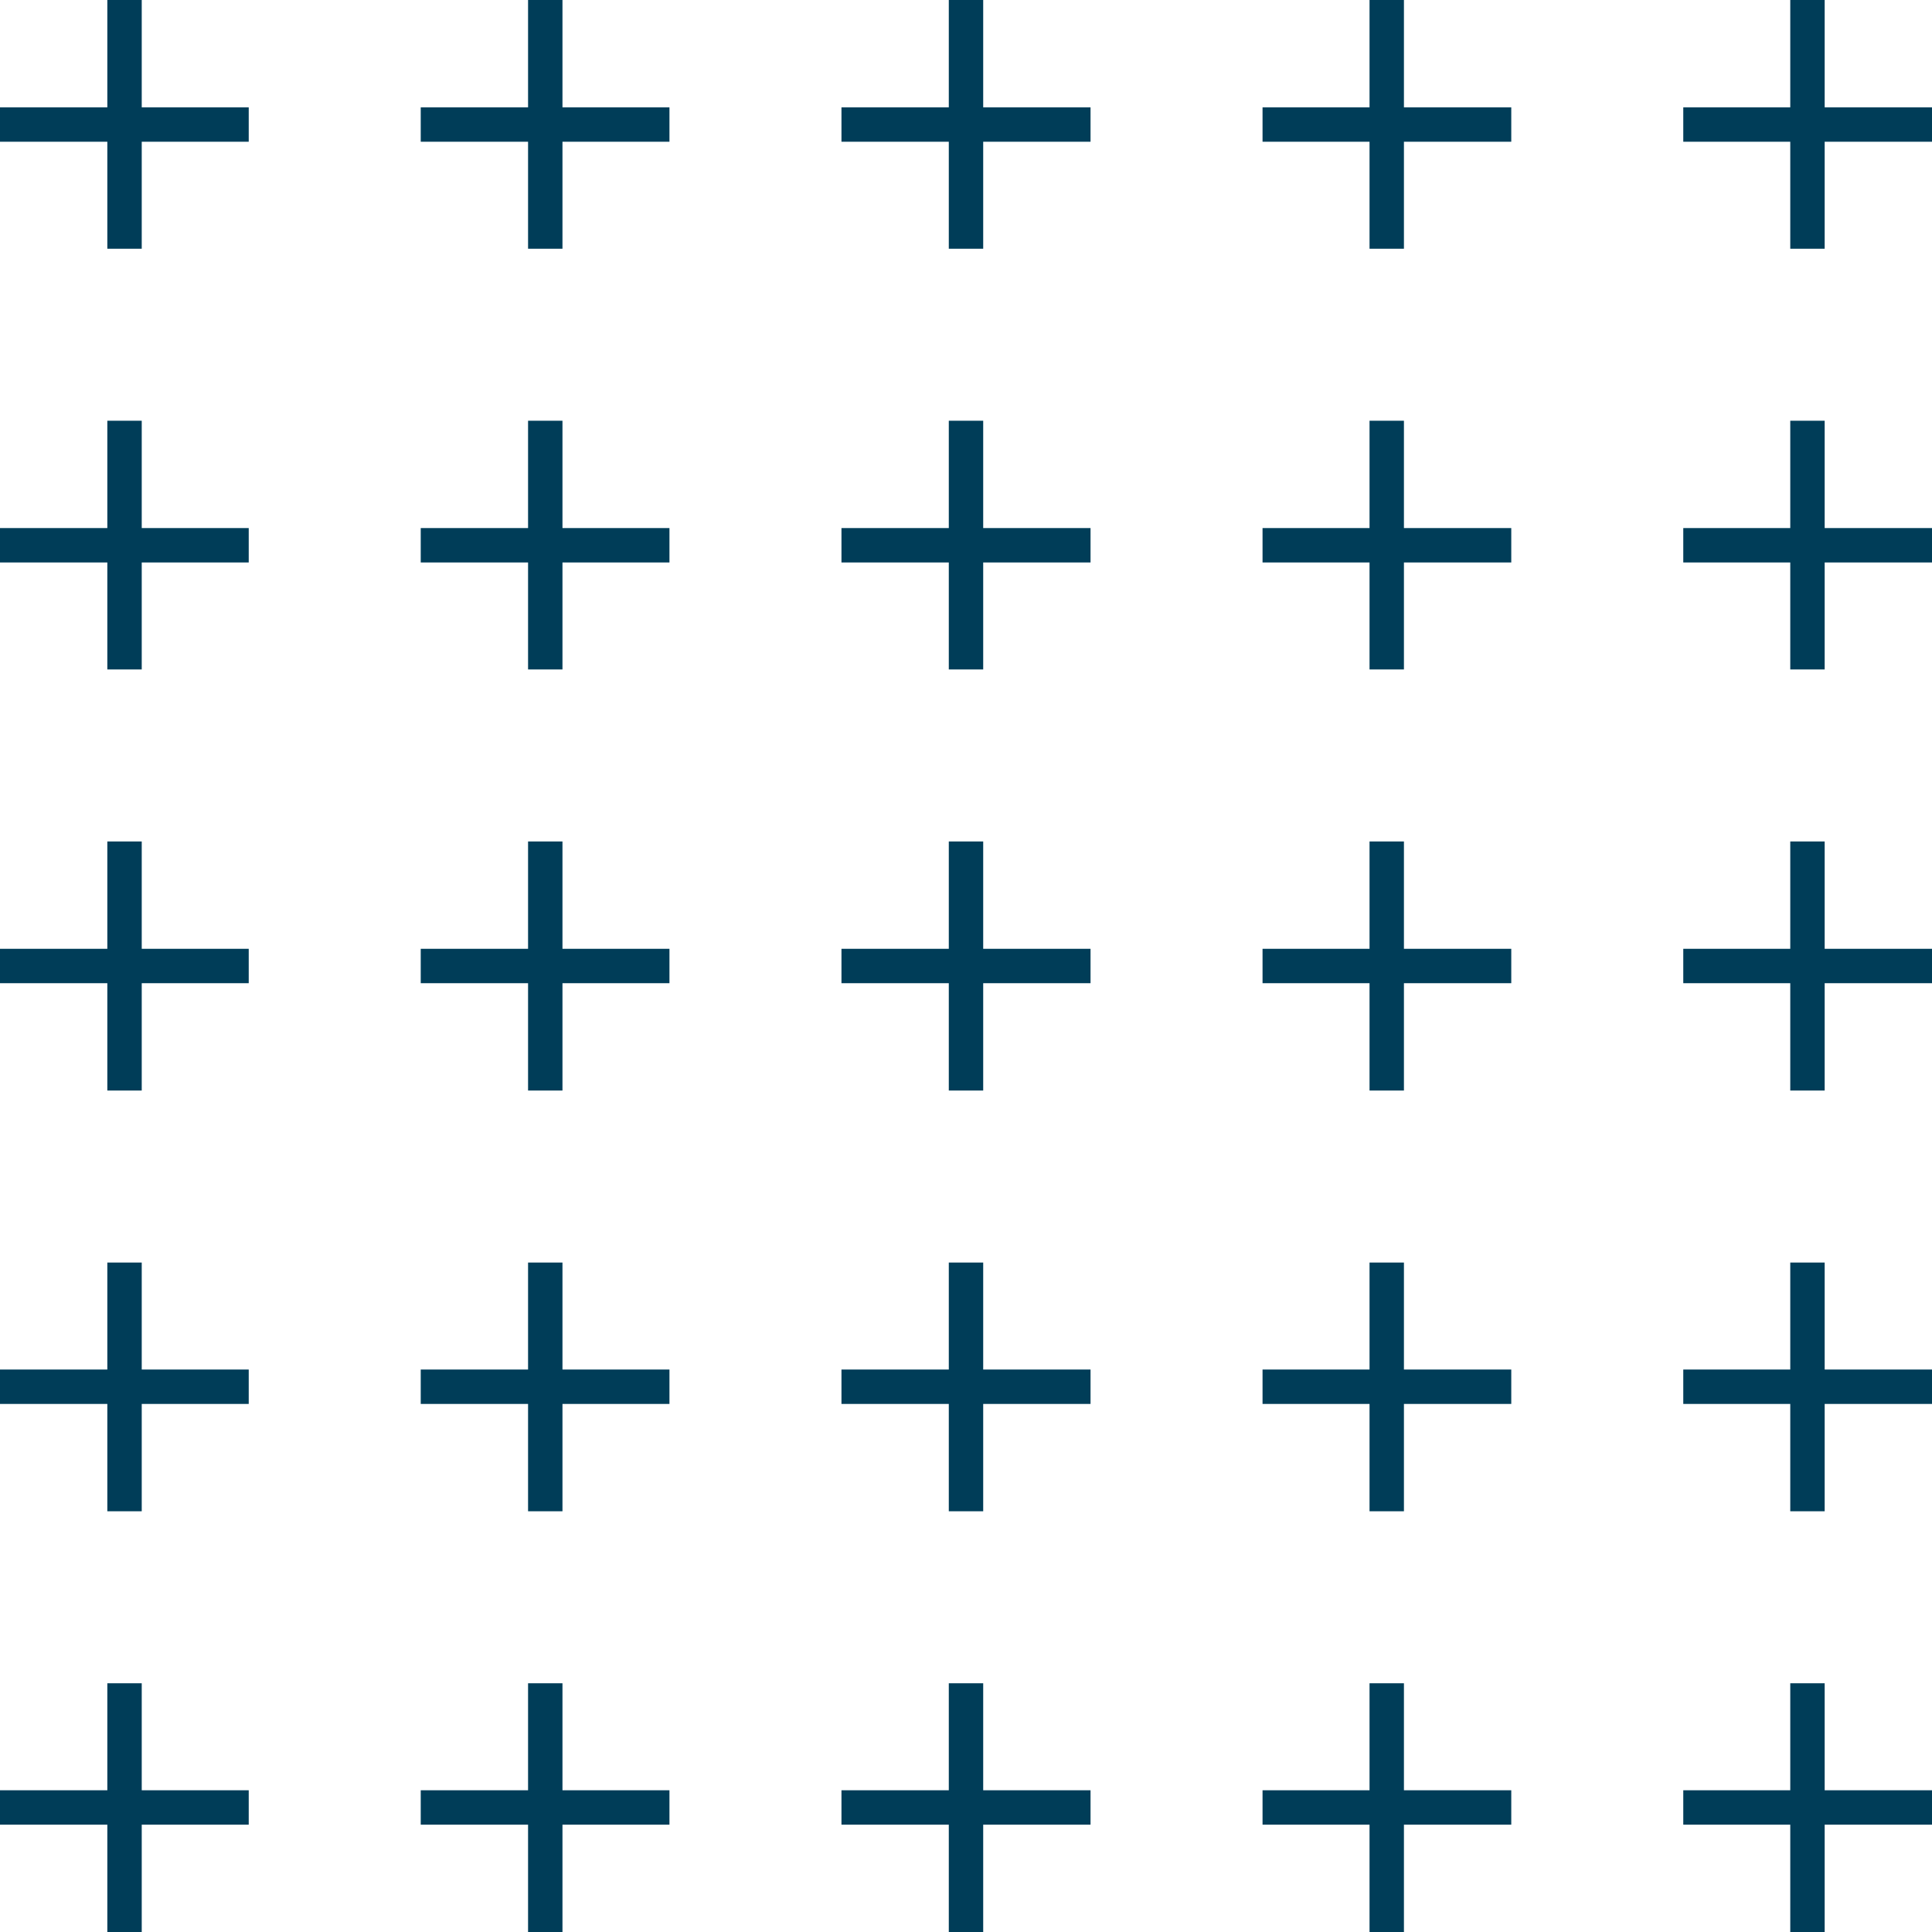 <svg id="Ebene_1" data-name="Ebene 1" xmlns="http://www.w3.org/2000/svg" viewBox="0 0 56.16 56.16"><defs><style>.cls-1{fill:none;stroke:#003d58;stroke-miterlimit:10;}</style></defs><line class="cls-1" x1="3.62" x2="3.62" y2="7.23"/><line class="cls-1" y1="3.62" x2="7.23" y2="3.62"/><line class="cls-1" x1="15.85" x2="15.85" y2="7.23"/><line class="cls-1" x1="12.23" y1="3.62" x2="19.46" y2="3.62"/><line class="cls-1" x1="28.08" x2="28.08" y2="7.23"/><line class="cls-1" x1="24.46" y1="3.62" x2="31.7" y2="3.62"/><line class="cls-1" x1="40.31" x2="40.31" y2="7.23"/><line class="cls-1" x1="36.7" y1="3.62" x2="43.93" y2="3.62"/><line class="cls-1" x1="52.54" x2="52.54" y2="7.23"/><line class="cls-1" x1="48.93" y1="3.62" x2="56.16" y2="3.62"/><line class="cls-1" x1="3.62" y1="12.23" x2="3.62" y2="19.46"/><line class="cls-1" y1="15.85" x2="7.23" y2="15.85"/><line class="cls-1" x1="15.85" y1="12.23" x2="15.85" y2="19.46"/><line class="cls-1" x1="12.23" y1="15.85" x2="19.46" y2="15.85"/><line class="cls-1" x1="28.08" y1="12.23" x2="28.08" y2="19.46"/><line class="cls-1" x1="24.46" y1="15.85" x2="31.7" y2="15.85"/><line class="cls-1" x1="40.31" y1="12.23" x2="40.31" y2="19.46"/><line class="cls-1" x1="36.7" y1="15.85" x2="43.93" y2="15.85"/><line class="cls-1" x1="52.54" y1="12.23" x2="52.54" y2="19.46"/><line class="cls-1" x1="48.93" y1="15.85" x2="56.16" y2="15.85"/><line class="cls-1" x1="3.62" y1="24.46" x2="3.62" y2="31.7"/><line class="cls-1" y1="28.08" x2="7.23" y2="28.08"/><line class="cls-1" x1="15.85" y1="24.46" x2="15.85" y2="31.7"/><line class="cls-1" x1="12.23" y1="28.08" x2="19.46" y2="28.08"/><line class="cls-1" x1="28.08" y1="24.46" x2="28.08" y2="31.7"/><line class="cls-1" x1="24.46" y1="28.08" x2="31.7" y2="28.08"/><line class="cls-1" x1="40.31" y1="24.46" x2="40.31" y2="31.7"/><line class="cls-1" x1="36.7" y1="28.08" x2="43.93" y2="28.08"/><line class="cls-1" x1="52.54" y1="24.46" x2="52.54" y2="31.7"/><line class="cls-1" x1="48.93" y1="28.08" x2="56.16" y2="28.08"/><line class="cls-1" x1="3.62" y1="36.7" x2="3.62" y2="43.93"/><line class="cls-1" y1="40.31" x2="7.23" y2="40.31"/><line class="cls-1" x1="15.85" y1="36.7" x2="15.85" y2="43.93"/><line class="cls-1" x1="12.23" y1="40.31" x2="19.46" y2="40.31"/><line class="cls-1" x1="28.08" y1="36.7" x2="28.08" y2="43.93"/><line class="cls-1" x1="24.46" y1="40.31" x2="31.7" y2="40.31"/><line class="cls-1" x1="40.31" y1="36.7" x2="40.31" y2="43.93"/><line class="cls-1" x1="36.7" y1="40.31" x2="43.93" y2="40.31"/><line class="cls-1" x1="52.54" y1="36.7" x2="52.54" y2="43.93"/><line class="cls-1" x1="48.93" y1="40.31" x2="56.16" y2="40.31"/><line class="cls-1" x1="3.62" y1="48.93" x2="3.62" y2="56.16"/><line class="cls-1" y1="52.54" x2="7.23" y2="52.54"/><line class="cls-1" x1="15.85" y1="48.93" x2="15.85" y2="56.16"/><line class="cls-1" x1="12.23" y1="52.54" x2="19.46" y2="52.54"/><line class="cls-1" x1="28.08" y1="48.93" x2="28.08" y2="56.16"/><line class="cls-1" x1="24.46" y1="52.54" x2="31.7" y2="52.54"/><line class="cls-1" x1="40.31" y1="48.93" x2="40.31" y2="56.16"/><line class="cls-1" x1="36.7" y1="52.54" x2="43.93" y2="52.54"/><line class="cls-1" x1="52.54" y1="48.93" x2="52.54" y2="56.16"/><line class="cls-1" x1="48.93" y1="52.54" x2="56.16" y2="52.54"/></svg>